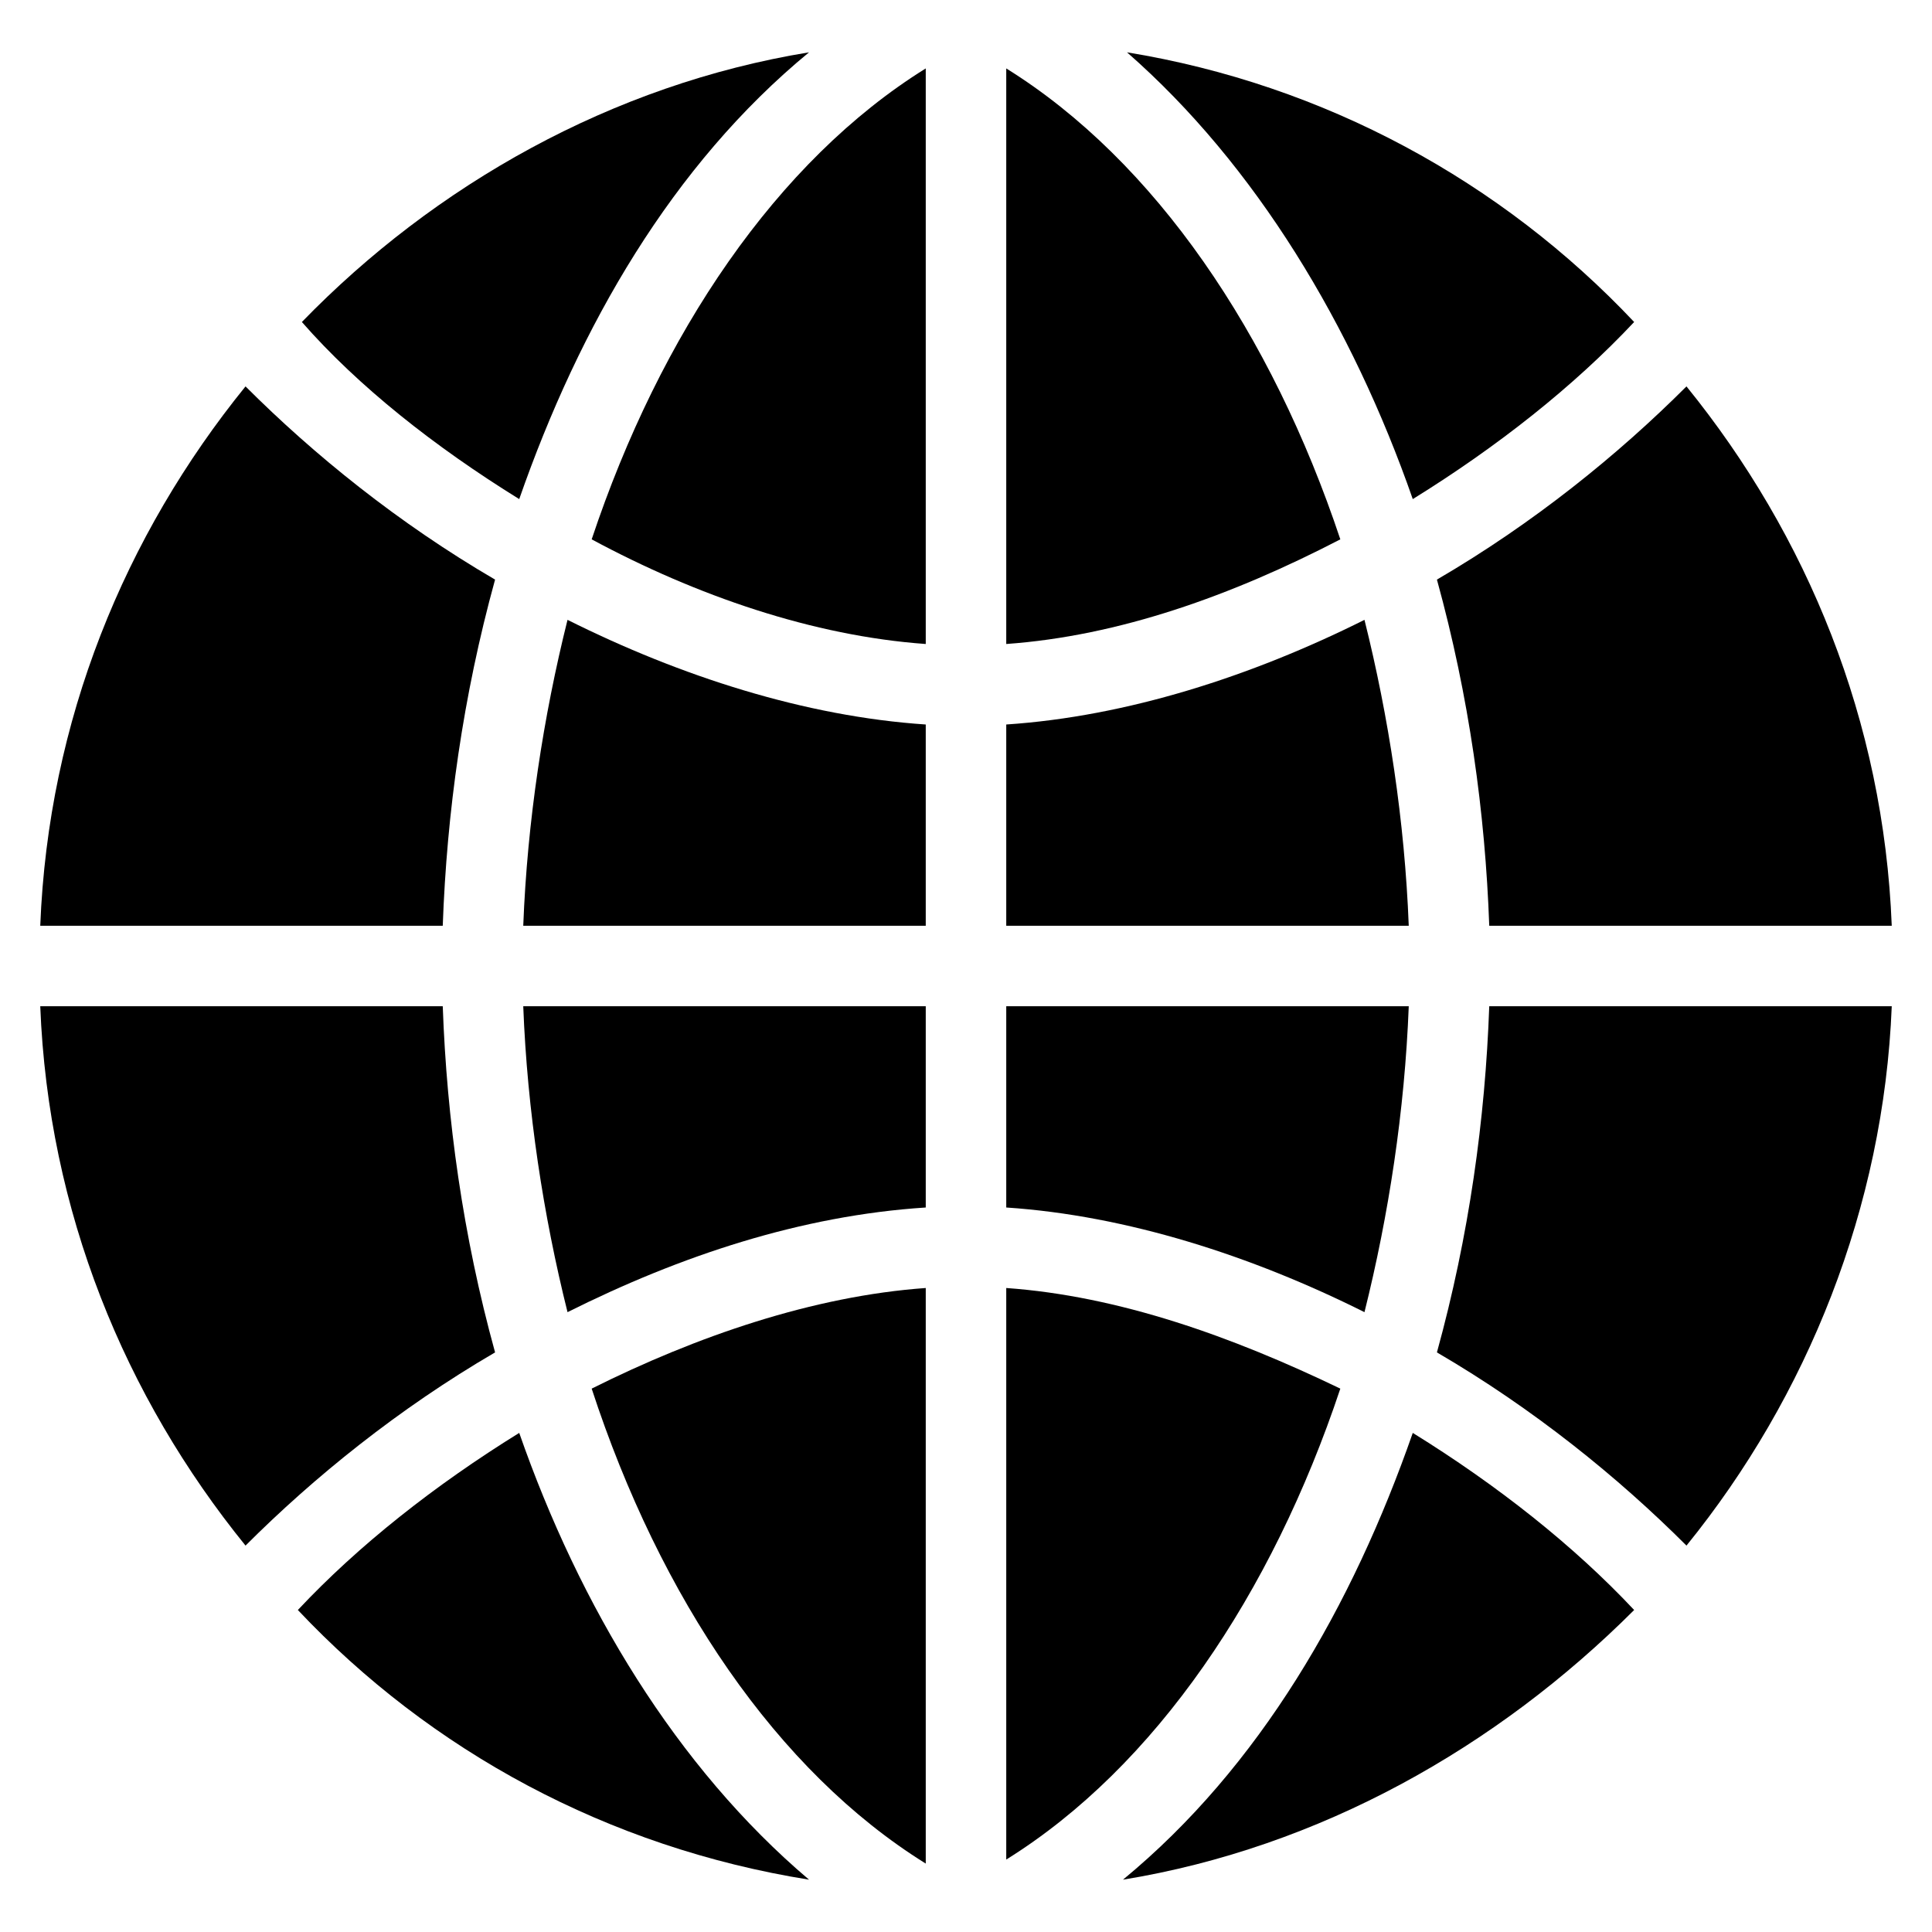 <svg xmlns="http://www.w3.org/2000/svg" viewBox="0 0 48 48"><title>world 2</title><g class="nc-icon-wrapper" fill="#000000"><path data-color="color-2" d="M23,16V1.7c-3.7,2.3-6.6,6.6-8.3,11.7C17.3,14.8,20.2,15.8,23,16z"/> <path data-color="color-2" d="M13,23h10v-5c-3-0.2-6.1-1.2-8.9-2.6C13.5,17.8,13.1,20.4,13,23z"/> <path data-color="color-2" d="M14.1,32.6c2.8-1.4,5.8-2.4,8.9-2.6v-5H13C13.1,27.6,13.5,30.2,14.1,32.6z"/> <path data-color="color-2" d="M33.3,13.4C31.6,8.3,28.7,4,25,1.7V16C27.8,15.8,30.6,14.8,33.3,13.4z"/> <path fill="#000000" d="M37,25c-0.1,2.8-0.5,5.7-1.3,8.6c2.4,1.4,4.5,3.1,6.2,4.8c3-3.7,4.9-8.4,5.1-13.4H37z"/> <path data-color="color-2" d="M23,46.3V32c-2.8,0.2-5.7,1.2-8.3,2.5C16.4,39.7,19.3,44,23,46.3z"/> <path fill="#000000" d="M35.1,12.4c2.1-1.3,4-2.8,5.5-4.4c-3.3-3.5-7.7-5.9-12.6-6.7C31.2,4.1,33.6,8.1,35.1,12.4z"/> <path fill="#000000" d="M35.7,14.4c0.8,2.9,1.2,5.8,1.3,8.6h10c-0.2-5.1-2.1-9.7-5.1-13.4C40.2,11.3,38.1,13,35.7,14.4z"/> <path fill="#000000" d="M35.1,35.6c-1.5,4.3-3.8,8.3-7.2,11.1c4.9-0.8,9.3-3.3,12.7-6.7C39.1,38.4,37.2,36.9,35.1,35.6z"/> <path fill="#000000" d="M6.1,9.6C3.1,13.3,1.2,17.9,1,23h10c0.1-2.8,0.5-5.7,1.3-8.6C9.9,13,7.8,11.3,6.1,9.6z"/> <path fill="#000000" d="M12.9,35.6c-2.1,1.3-4,2.8-5.5,4.4c3.3,3.5,7.7,5.9,12.7,6.7C16.8,43.9,14.4,39.9,12.9,35.6z"/> <path fill="#000000" d="M11,25H1c0.2,5.1,2.1,9.7,5.1,13.4c1.7-1.7,3.8-3.4,6.2-4.8C11.5,30.7,11.1,27.8,11,25z"/> <path data-color="color-2" d="M35,25H25v5c3,0.2,6.1,1.2,8.9,2.6C34.5,30.2,34.9,27.6,35,25z"/> <path data-color="color-2" d="M25,32v14.2c3.7-2.3,6.6-6.6,8.3-11.7C30.6,33.2,27.8,32.2,25,32z"/> <path fill="#000000" d="M12.9,12.4c1.5-4.3,3.8-8.3,7.2-11.1c-4.9,0.8-9.3,3.3-12.6,6.7C8.9,9.6,10.8,11.1,12.9,12.4z"/> <path data-color="color-2" d="M33.9,15.4C31.1,16.8,28,17.8,25,18v5h10C34.9,20.4,34.5,17.8,33.9,15.4z"/></g></svg>